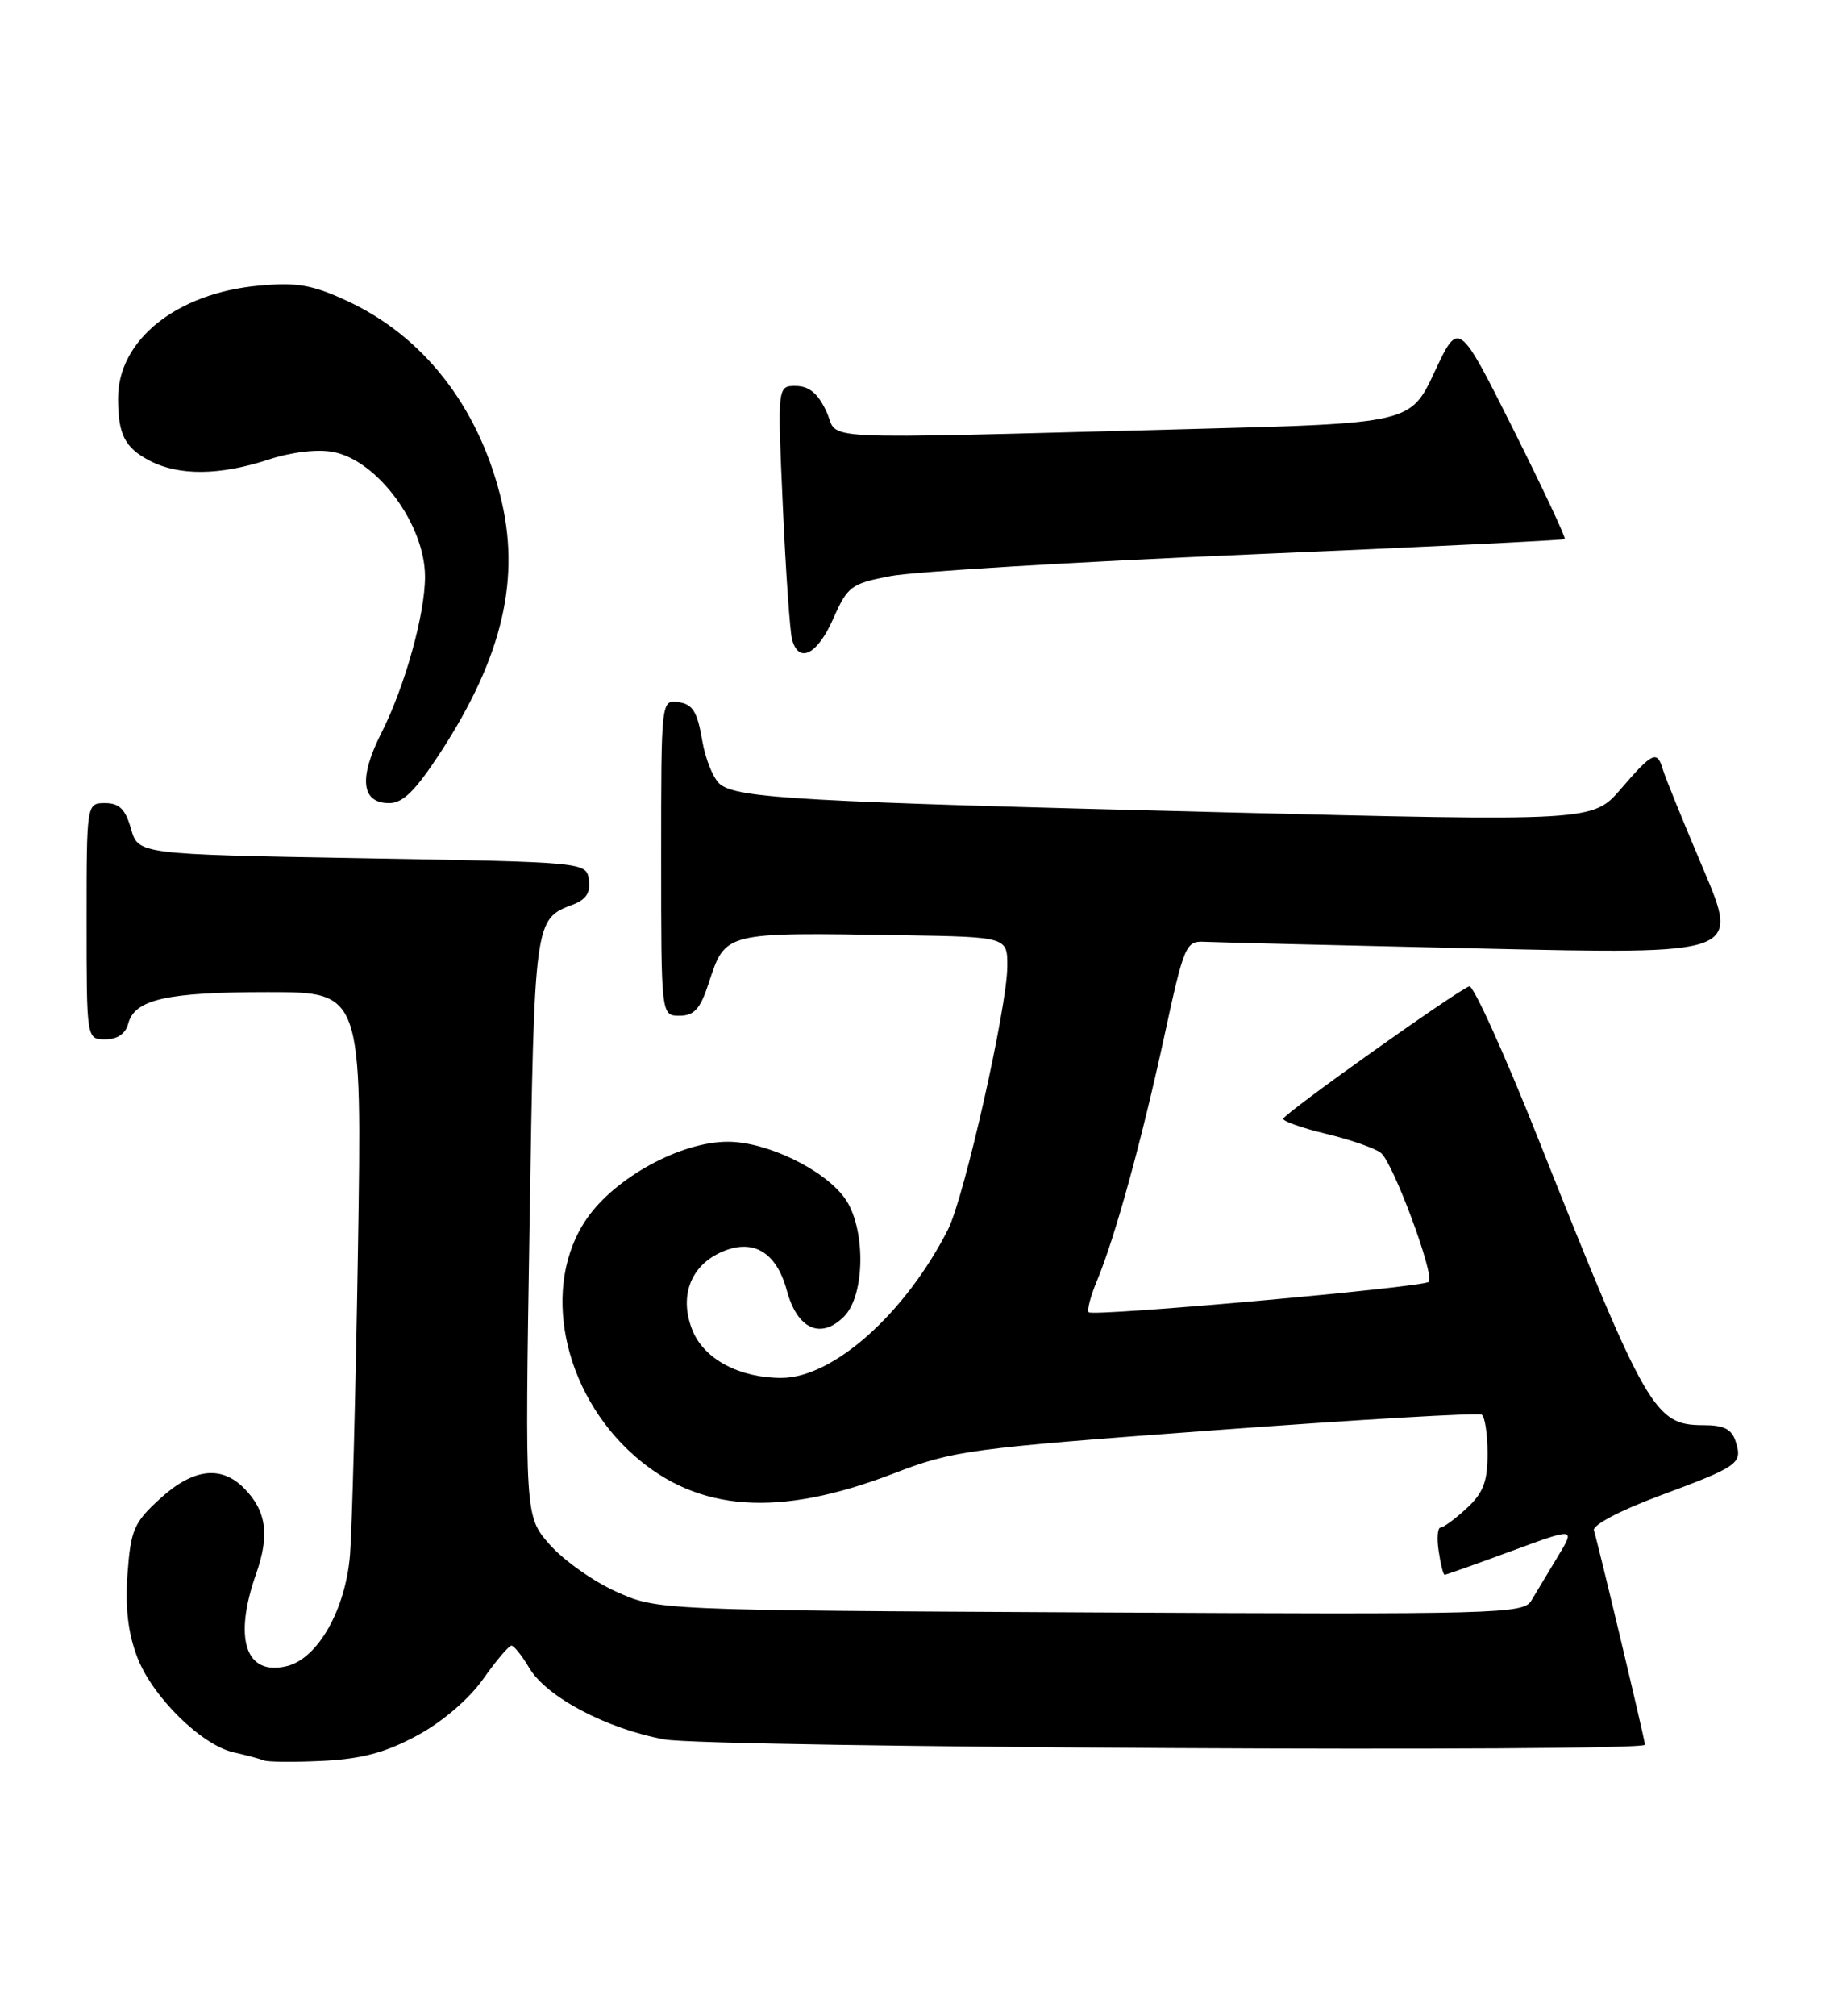 <?xml version="1.0" encoding="UTF-8" standalone="no"?>
<!DOCTYPE svg PUBLIC "-//W3C//DTD SVG 1.1//EN" "http://www.w3.org/Graphics/SVG/1.1/DTD/svg11.dtd" >
<svg xmlns="http://www.w3.org/2000/svg" xmlns:xlink="http://www.w3.org/1999/xlink" version="1.1" viewBox="0 0 232 256">
 <g >
 <path fill="currentColor"
d=" M 53.04 220.39 C 56.22 218.67 59.59 215.78 61.38 213.25 C 63.03 210.91 64.65 209.00 64.98 209.00 C 65.30 209.00 66.32 210.27 67.23 211.81 C 69.42 215.52 77.06 219.56 84.43 220.91 C 90.08 221.95 209.00 222.58 209.00 221.58 C 209.00 221.03 203.01 195.87 202.51 194.36 C 202.30 193.70 205.84 191.83 210.82 189.98 C 220.95 186.21 221.41 185.88 220.53 183.10 C 220.03 181.50 219.04 181.00 216.43 181.00 C 210.23 181.00 209.22 179.26 195.48 144.73 C 191.16 133.86 187.19 125.10 186.68 125.27 C 185.10 125.80 163.08 141.46 163.04 142.09 C 163.02 142.41 165.49 143.28 168.54 144.01 C 171.59 144.74 174.70 145.83 175.45 146.42 C 177.00 147.65 182.33 162.00 181.53 162.80 C 180.84 163.49 138.91 167.24 138.33 166.66 C 138.08 166.42 138.56 164.60 139.39 162.62 C 141.68 157.13 145.07 144.81 147.95 131.50 C 150.44 120.02 150.66 119.50 153.03 119.61 C 154.39 119.68 170.24 120.06 188.25 120.47 C 221.01 121.21 221.01 121.21 216.40 110.35 C 213.87 104.38 211.56 98.71 211.28 97.75 C 210.55 95.25 209.98 95.50 205.96 100.17 C 202.37 104.34 202.37 104.34 154.44 103.14 C 102.04 101.84 93.91 101.38 91.55 99.65 C 90.68 99.02 89.63 96.47 89.21 94.00 C 88.60 90.40 88.01 89.44 86.23 89.18 C 84.00 88.86 84.00 88.86 84.00 108.93 C 84.00 129.00 84.00 129.00 86.34 129.00 C 88.18 129.00 88.96 128.15 90.00 124.99 C 92.21 118.30 91.77 118.41 114.75 118.78 C 128.00 119.00 128.00 119.00 127.98 122.75 C 127.96 127.96 122.51 152.10 120.44 156.16 C 115.00 166.85 105.84 175.00 99.27 175.00 C 93.96 175.00 89.51 172.64 88.01 169.03 C 86.28 164.84 87.61 160.96 91.39 159.14 C 95.52 157.16 98.62 158.88 99.97 163.90 C 101.29 168.80 104.28 170.16 107.23 167.21 C 109.97 164.48 110.01 155.86 107.31 152.14 C 104.64 148.49 97.40 145.00 92.47 145.00 C 86.50 145.00 78.18 149.53 74.57 154.75 C 68.69 163.22 71.41 176.79 80.61 184.89 C 88.74 192.04 98.96 192.74 113.50 187.15 C 121.15 184.20 122.96 183.96 154.50 181.63 C 172.65 180.29 187.84 179.40 188.25 179.66 C 188.66 179.91 189.00 182.14 189.00 184.61 C 189.00 188.18 188.46 189.60 186.35 191.55 C 184.90 192.90 183.40 194.00 183.03 194.00 C 182.65 194.00 182.54 195.35 182.79 197.00 C 183.03 198.65 183.37 200.00 183.55 200.00 C 183.72 200.00 187.53 198.65 192.02 196.99 C 200.17 193.99 200.17 193.99 197.89 197.74 C 196.64 199.81 195.14 202.30 194.56 203.28 C 193.56 204.97 190.39 205.05 138.50 204.78 C 83.50 204.50 83.50 204.50 78.24 202.12 C 75.35 200.82 71.57 198.13 69.84 196.16 C 66.69 192.58 66.69 192.58 67.28 155.73 C 67.90 116.68 67.89 116.75 72.78 114.89 C 74.47 114.25 75.05 113.36 74.82 111.75 C 74.50 109.50 74.50 109.50 46.04 109.00 C 17.57 108.50 17.57 108.50 16.64 105.25 C 15.93 102.77 15.15 102.00 13.36 102.00 C 11.00 102.00 11.00 102.00 11.00 117.00 C 11.00 132.00 11.00 132.00 13.38 132.00 C 14.92 132.00 15.95 131.29 16.29 130.01 C 17.10 126.92 21.16 126.00 34.07 126.00 C 46.00 126.00 46.00 126.00 45.48 158.75 C 45.19 176.76 44.73 194.18 44.47 197.46 C 43.91 204.40 40.40 210.61 36.49 211.59 C 31.22 212.91 29.62 208.16 32.54 199.88 C 34.29 194.93 33.85 191.85 30.97 188.97 C 28.06 186.06 24.49 186.52 20.31 190.36 C 17.00 193.38 16.61 194.31 16.20 199.89 C 15.89 204.19 16.27 207.41 17.44 210.47 C 19.35 215.49 25.62 221.66 29.72 222.56 C 31.25 222.90 32.95 223.35 33.50 223.57 C 34.05 223.79 37.47 223.81 41.10 223.63 C 46.04 223.37 49.04 222.56 53.04 220.39 Z  M 55.95 95.58 C 63.89 83.39 66.23 73.34 63.54 62.87 C 60.62 51.44 53.71 42.68 44.13 38.23 C 39.67 36.17 37.77 35.83 32.87 36.28 C 22.45 37.22 15.00 43.18 15.00 50.57 C 15.00 55.21 15.85 56.87 19.07 58.54 C 22.76 60.44 27.93 60.39 34.05 58.39 C 37.03 57.41 40.30 57.02 42.32 57.40 C 47.96 58.46 54.00 66.65 54.00 73.24 C 54.00 78.02 51.43 87.21 48.46 93.08 C 45.54 98.83 45.90 102.00 49.45 102.00 C 51.20 102.00 52.79 100.42 55.95 95.58 Z  M 105.86 78.59 C 107.69 74.45 108.13 74.12 113.15 73.16 C 116.09 72.60 136.50 71.37 158.50 70.43 C 180.50 69.50 198.64 68.61 198.81 68.47 C 198.98 68.33 196.02 62.02 192.23 54.45 C 185.33 40.69 185.33 40.69 182.27 47.23 C 179.21 53.77 179.21 53.77 150.86 54.50 C 101.78 55.77 106.74 56.01 105.00 52.27 C 103.94 49.98 102.81 49.04 101.14 49.02 C 98.77 49.00 98.77 49.00 99.46 64.25 C 99.83 72.64 100.37 80.29 100.64 81.25 C 101.51 84.33 103.85 83.13 105.86 78.59 Z "/>
</g>
</svg>